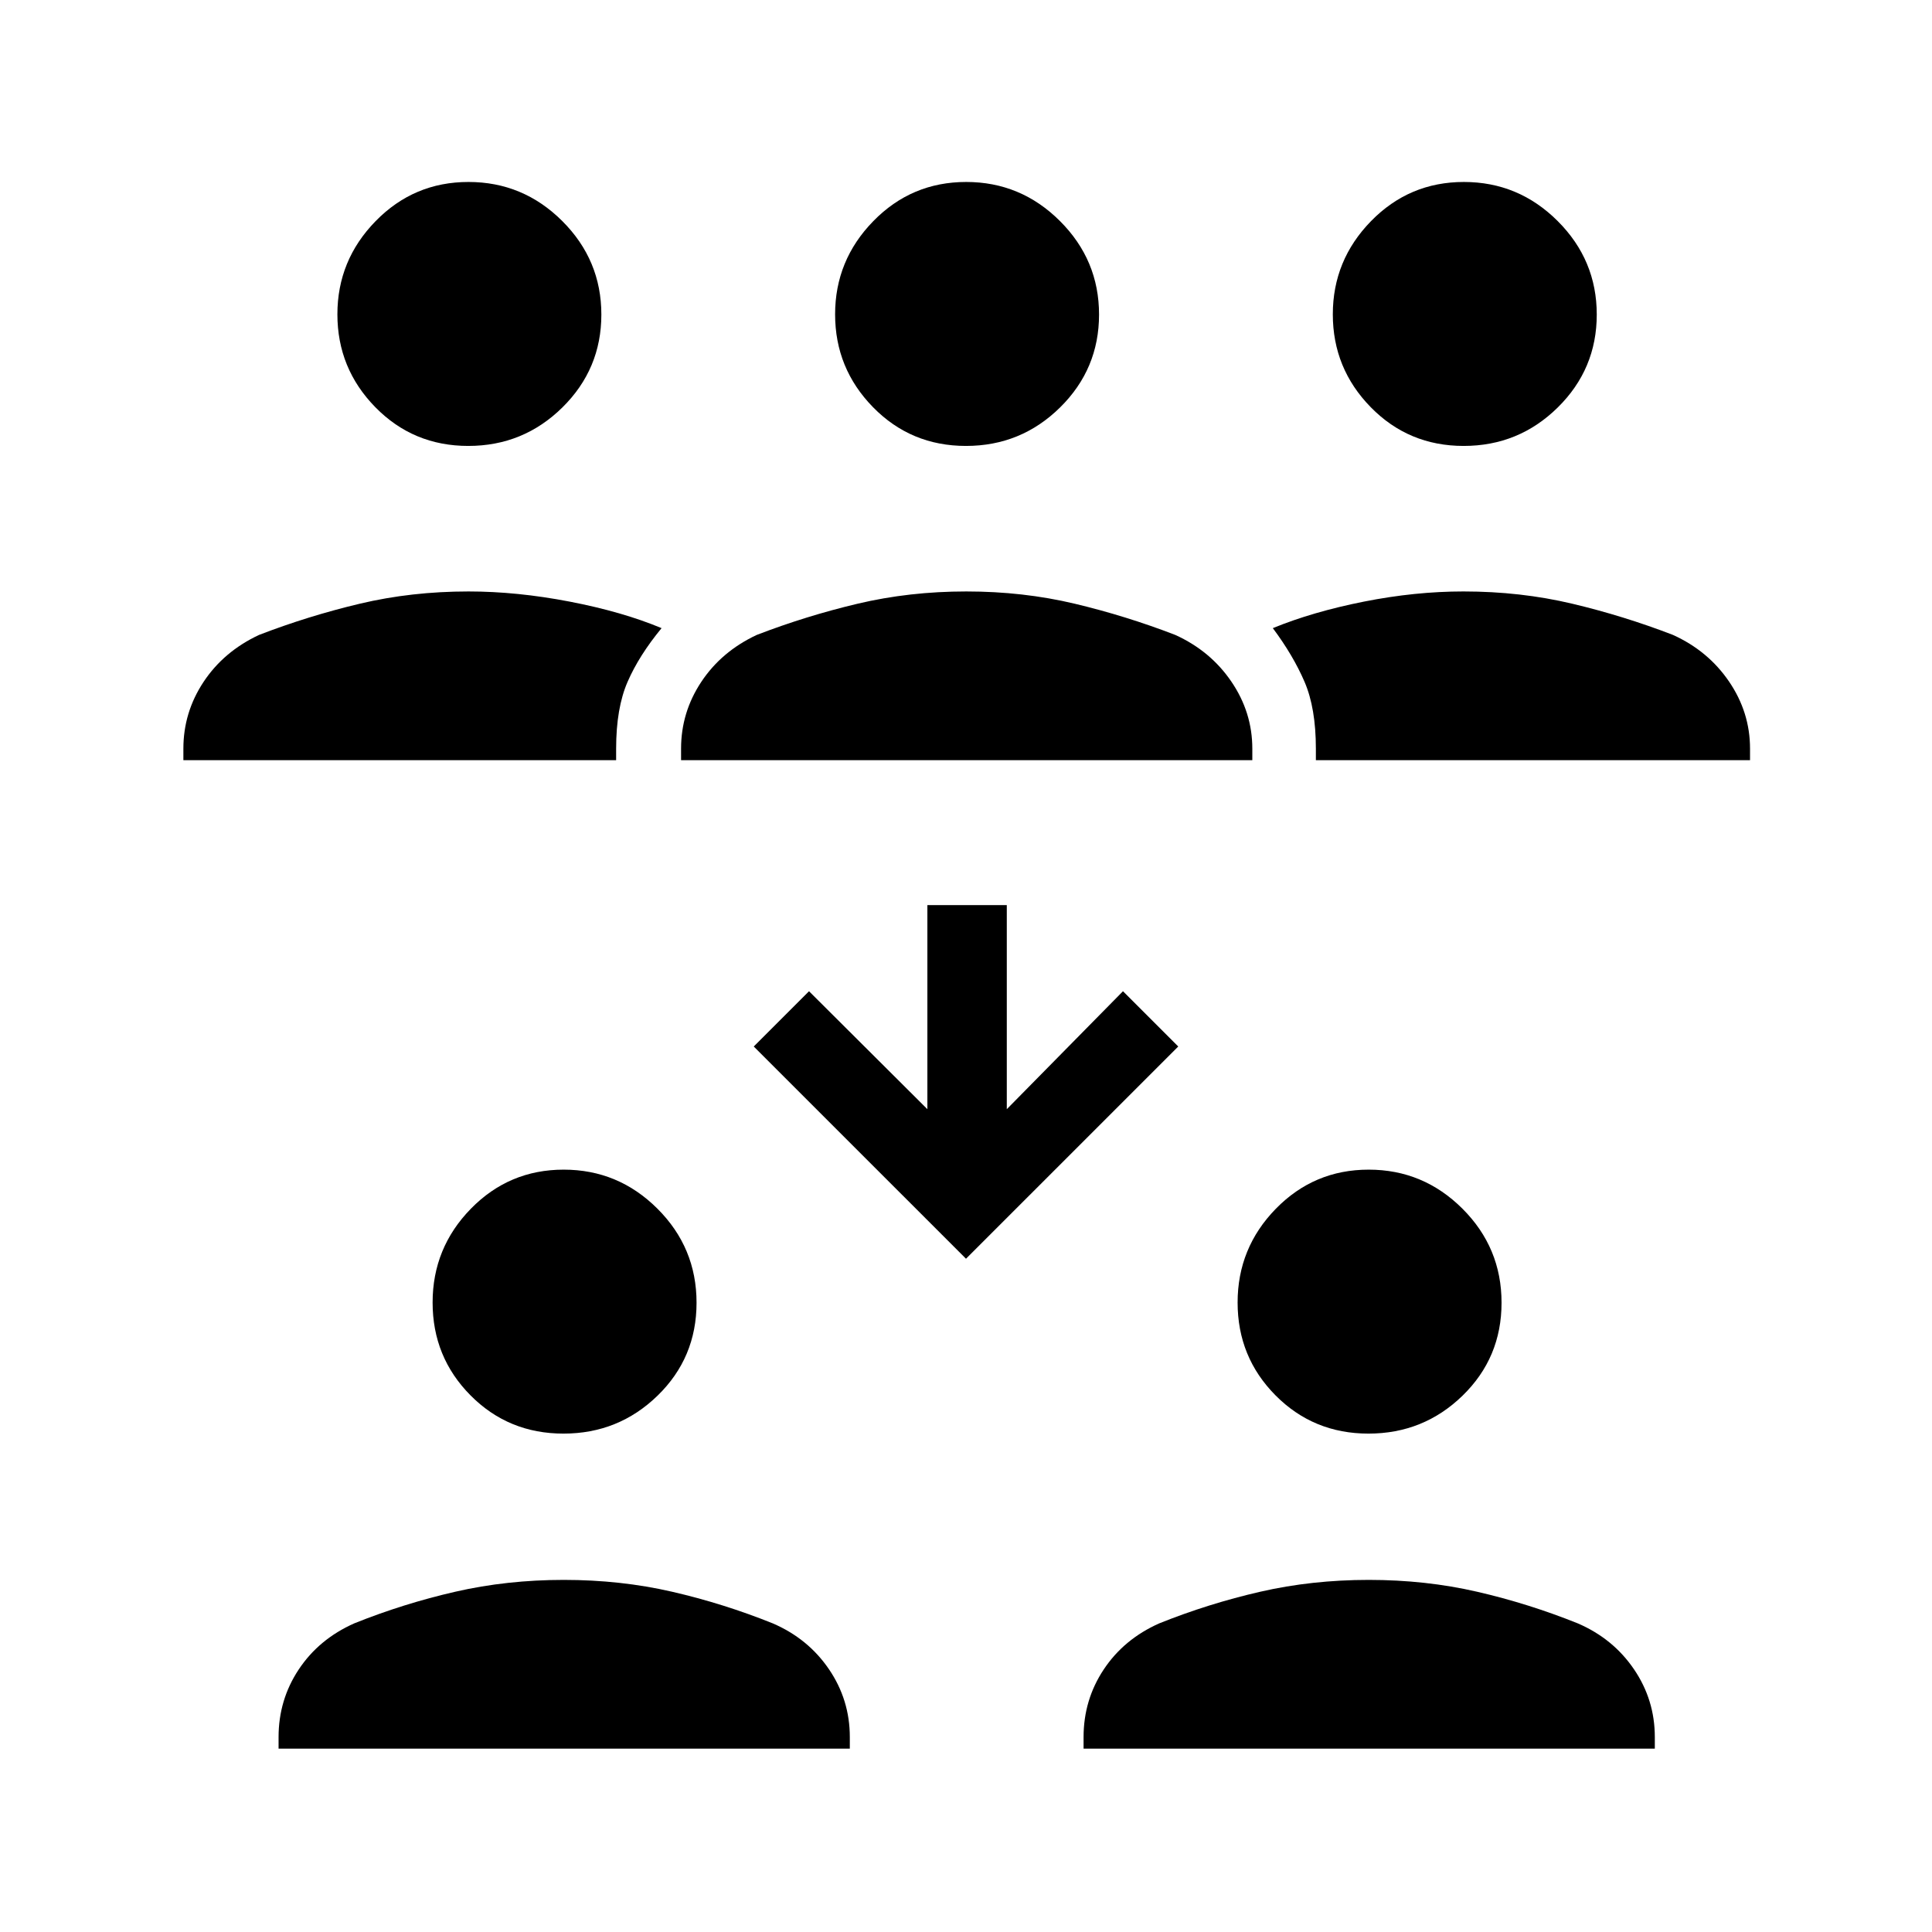 <svg xmlns="http://www.w3.org/2000/svg" height="48" viewBox="0 -960 960 960" width="48"><path d="M138.42-91.12v-5.73q0-18.5 10.01-33.59 10-15.08 27.57-22.91 24.5-9.83 50.19-15.72 25.68-5.89 53.96-5.89 28.27 0 53.83 5.89T384-153.35q17.53 7.55 27.9 22.77 10.37 15.23 10.37 33.73v5.73H138.42Zm400 0v-5.73q0-18.5 10.01-33.59 10-15.08 27.57-22.91 24.5-9.83 50.19-15.72 25.68-5.89 53.96-5.89 28.27 0 53.83 5.89T784-153.35q17.53 7.55 27.9 22.77 10.37 15.23 10.37 33.73v5.73H538.42ZM279.99-247.65q-27.35 0-46.19-19-18.84-18.99-18.84-46.13 0-27.14 18.99-46.59 18.99-19.44 46.14-19.44 27.14 0 46.58 19.39 19.44 19.4 19.44 46.74 0 27.35-19.39 46.19-19.39 18.84-46.73 18.84Zm400 0q-27.35 0-46.19-19-18.84-18.99-18.84-46.13 0-27.14 18.99-46.59 18.99-19.44 46.14-19.44 27.14 0 46.58 19.39 19.44 19.4 19.44 46.74 0 27.35-19.39 46.19-19.39 18.84-46.73 18.84ZM480-334.54 374.54-440 402-467.46l58.81 58.61v-101.42h39.46v101.42L558-467.46 585.46-440 480-334.54ZM91.12-582.27V-588q0-18.02 10.02-33.16 10.03-15.13 27.55-23.34 24.49-9.44 50.13-15.53 25.64-6.08 54.01-6.08 24.01 0 50.25 5.05 26.23 5.06 45.65 13.18-11.19 13.57-16.88 26.65-5.7 13.08-5.7 33.25v5.71H91.12Zm247.3 0V-588q0-18.02 10.03-33.16 10.03-15.13 27.55-23.34 24.5-9.44 50.19-15.53 25.68-6.08 53.96-6.08 28.27 0 53.83 6.08 25.56 6.09 50.02 15.53 17.48 7.93 27.87 23.2 10.4 15.28 10.4 33.3v5.73H338.42Zm315.43 0v-5.71q0-20.17-5.64-33.25-5.63-13.08-15.75-26.65 19.81-8.12 45.25-13.18 25.45-5.05 49.46-5.05 28.37 0 54.01 6.08 25.64 6.09 50.13 15.53 17.48 7.93 27.87 23.2 10.4 15.28 10.4 33.3v5.73H653.85ZM232.68-738.42q-27.35 0-46.19-19.25-18.84-19.25-18.84-46.14 0-26.88 19-46.32 18.99-19.45 46.13-19.45 27.14 0 46.59 19.4 19.44 19.39 19.44 46.48 0 27.08-19.39 46.18-19.4 19.1-46.74 19.1Zm247.31 0q-27.35 0-46.19-19.25-18.84-19.25-18.84-46.14 0-26.88 18.99-46.32 18.99-19.45 46.14-19.45 27.14 0 46.58 19.4 19.44 19.39 19.44 46.48 0 27.08-19.39 46.18t-46.73 19.1Zm247.3 0q-27.34 0-46.18-19.25t-18.84-46.14q0-26.88 18.99-46.32 18.99-19.45 46.13-19.45 27.15 0 46.59 19.4 19.44 19.39 19.44 46.48 0 27.08-19.39 46.18t-46.74 19.1Z"/></svg>